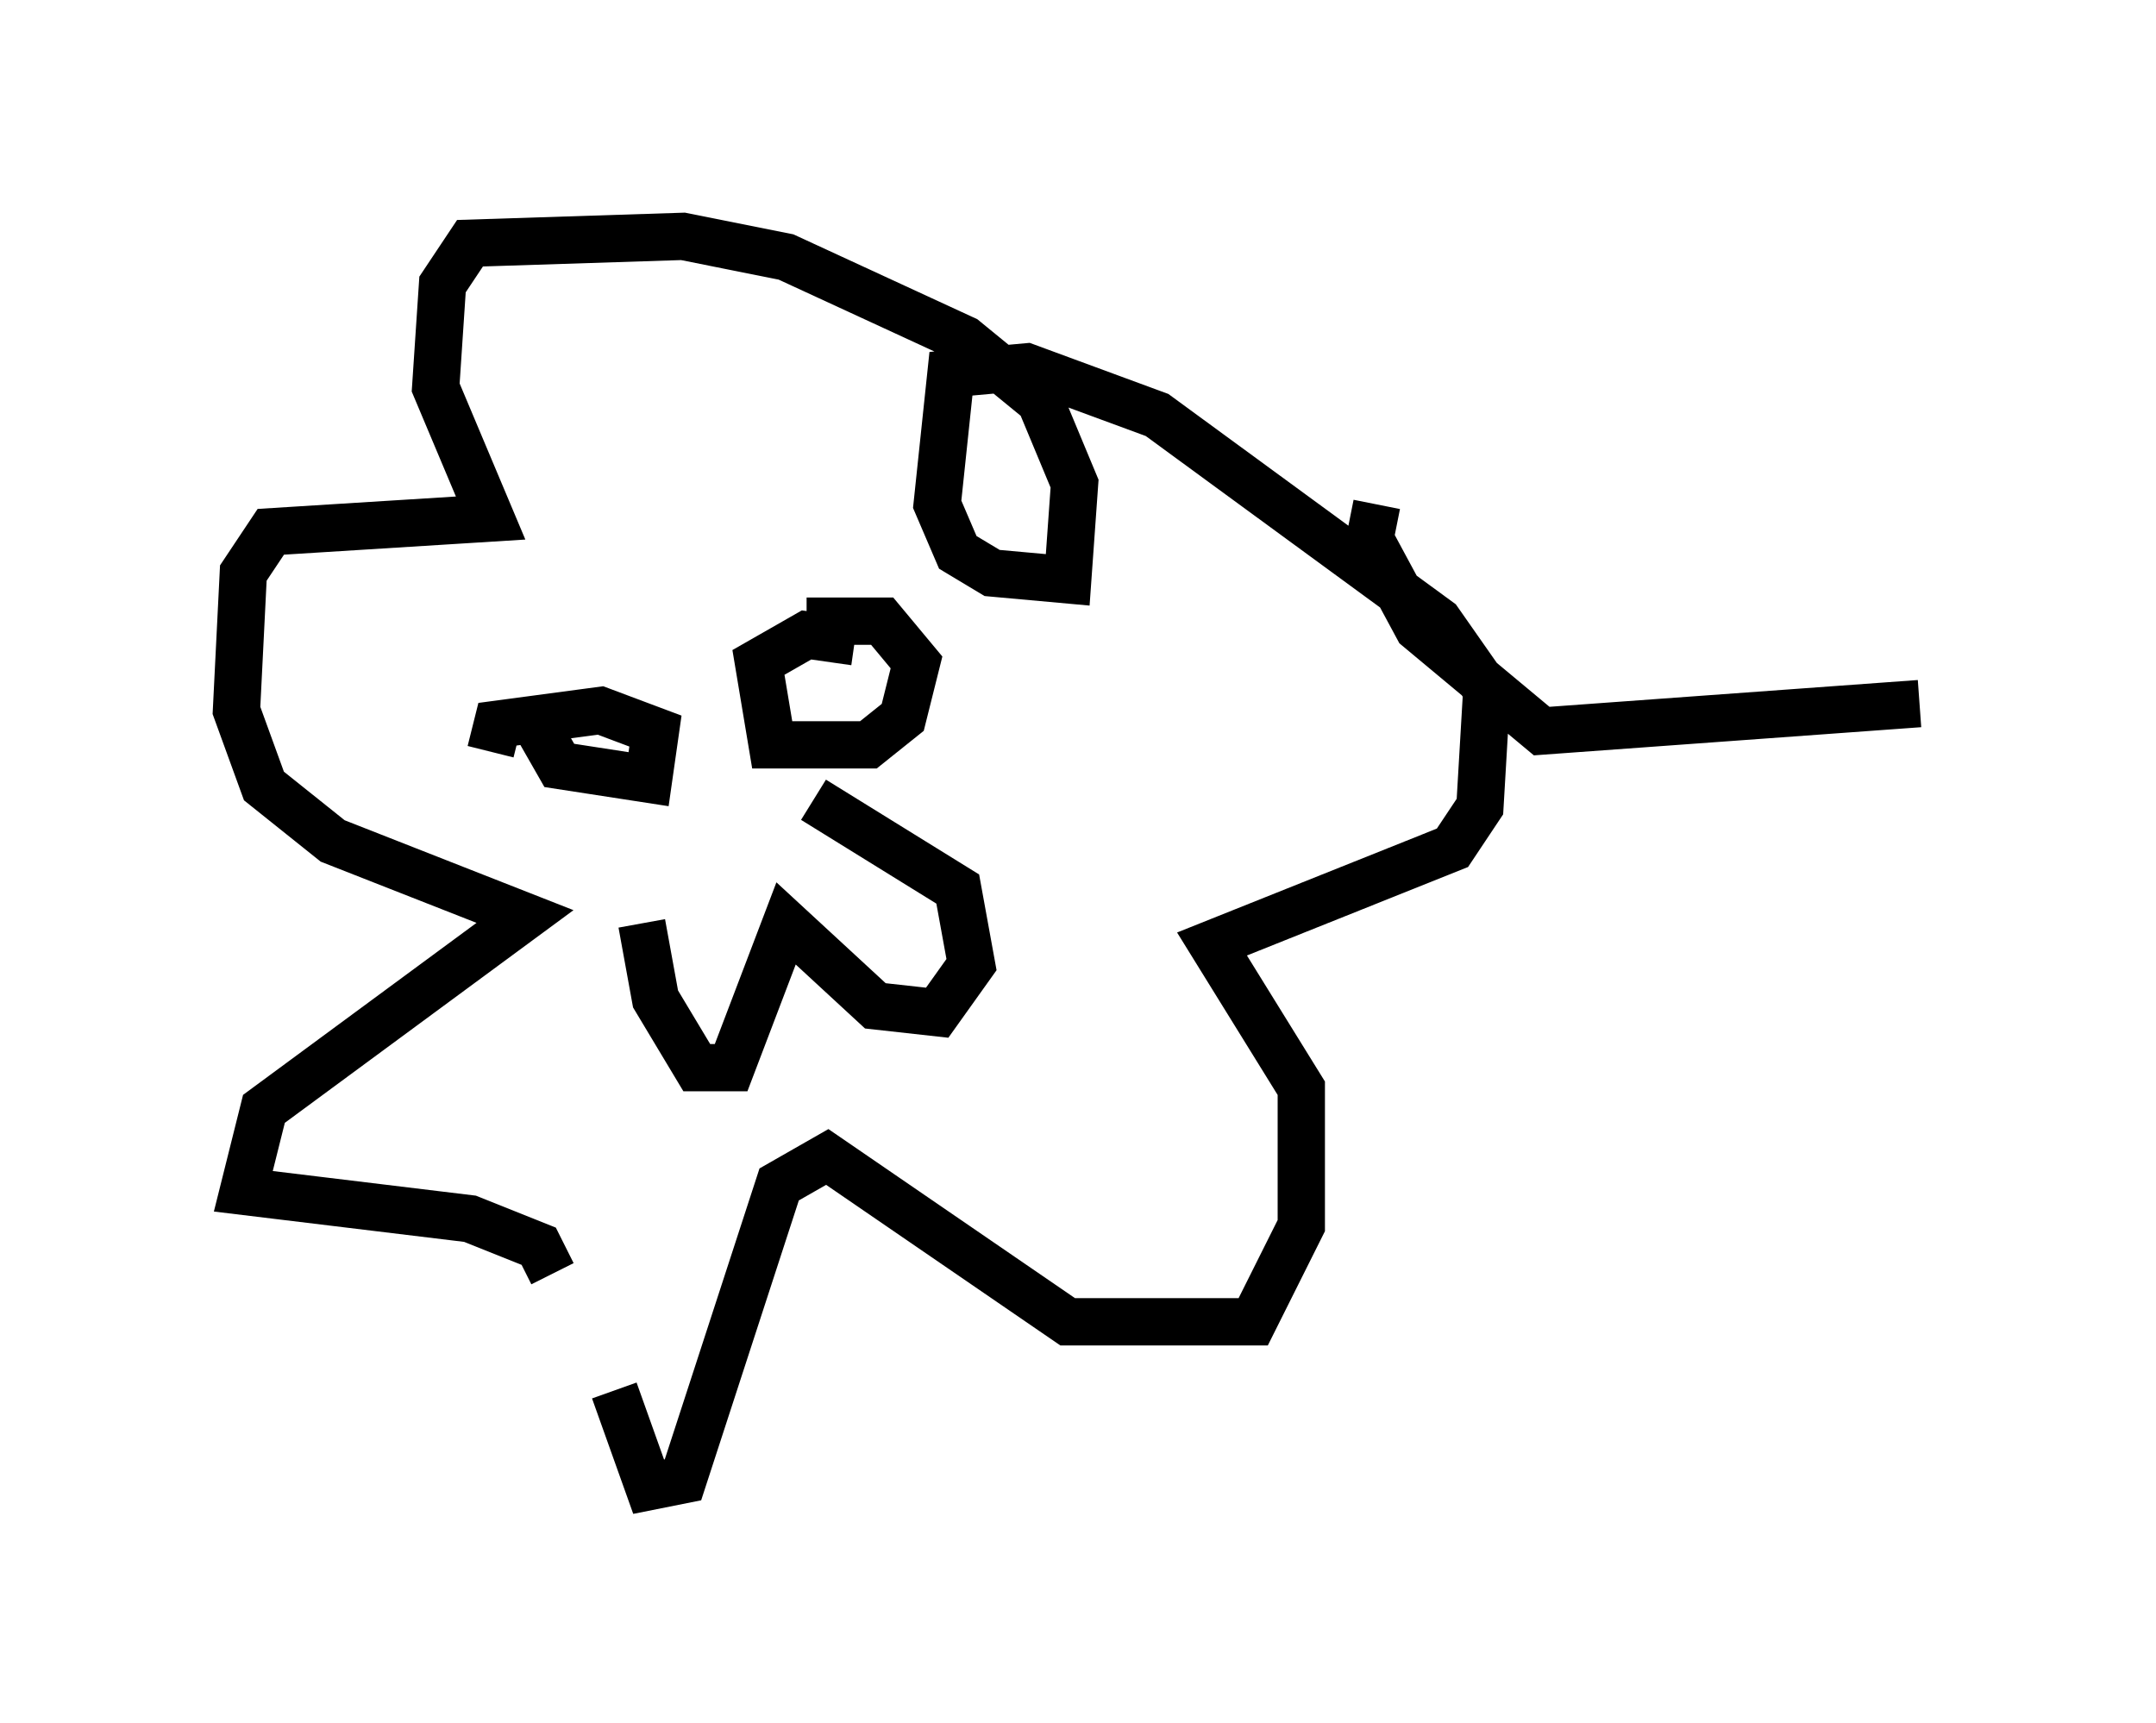 <?xml version="1.0" encoding="utf-8" ?>
<svg baseProfile="full" height="36.436" version="1.1" width="45.587" xmlns="http://www.w3.org/2000/svg" xmlns:ev="http://www.w3.org/2001/xml-events" xmlns:xlink="http://www.w3.org/1999/xlink"><defs /><rect fill="white" height="36.436" width="45.587" x="0" y="0" /><path d="M13.134, 26.061 m-0.145, 3.341 l0.726, 2.034 0.726, -0.145 l2.034, -6.246 1.017, -0.581 l5.084, 3.486 3.922, 0.0 l1.017, -2.034 0.0, -2.905 l-1.888, -3.05 5.084, -2.034 l0.581, -0.872 0.145, -2.469 l-1.017, -1.453 -5.955, -4.358 l-2.76, -1.017 -1.598, 0.145 l-0.291, 2.76 0.436, 1.017 l0.726, 0.436 1.598, 0.145 l0.145, -2.034 -0.726, -1.743 l-1.598, -1.307 -3.777, -1.743 l-2.179, -0.436 -4.503, 0.145 l-0.581, 0.872 -0.145, 2.179 l1.162, 2.76 -4.648, 0.291 l-0.581, 0.872 -0.145, 2.905 l0.581, 1.598 1.453, 1.162 l4.067, 1.598 -5.52, 4.067 l-0.436, 1.743 4.793, 0.581 l1.453, 0.581 0.291, 0.581 m1.888, -7.408 l0.291, 1.598 0.872, 1.453 l0.726, 0.0 1.162, -3.05 l1.888, 1.743 1.307, 0.145 l0.726, -1.017 -0.291, -1.598 l-3.05, -1.888 m-4.939, -1.307 l0.0, 0.0 m-1.017, -0.436 l0.581, 1.017 1.888, 0.291 l0.145, -1.017 -1.162, -0.436 l-2.179, 0.291 -0.145, 0.581 m7.698, -2.324 l-1.017, -0.145 -1.017, 0.581 l0.291, 1.743 2.034, 0.0 l0.726, -0.581 0.291, -1.162 l-0.726, -0.872 -1.598, 0.0 m12.056, -2.469 l-0.145, 0.726 1.017, 1.888 l2.615, 2.179 7.989, -0.581 " fill="none" stroke="black" stroke-width="1" /></svg>
